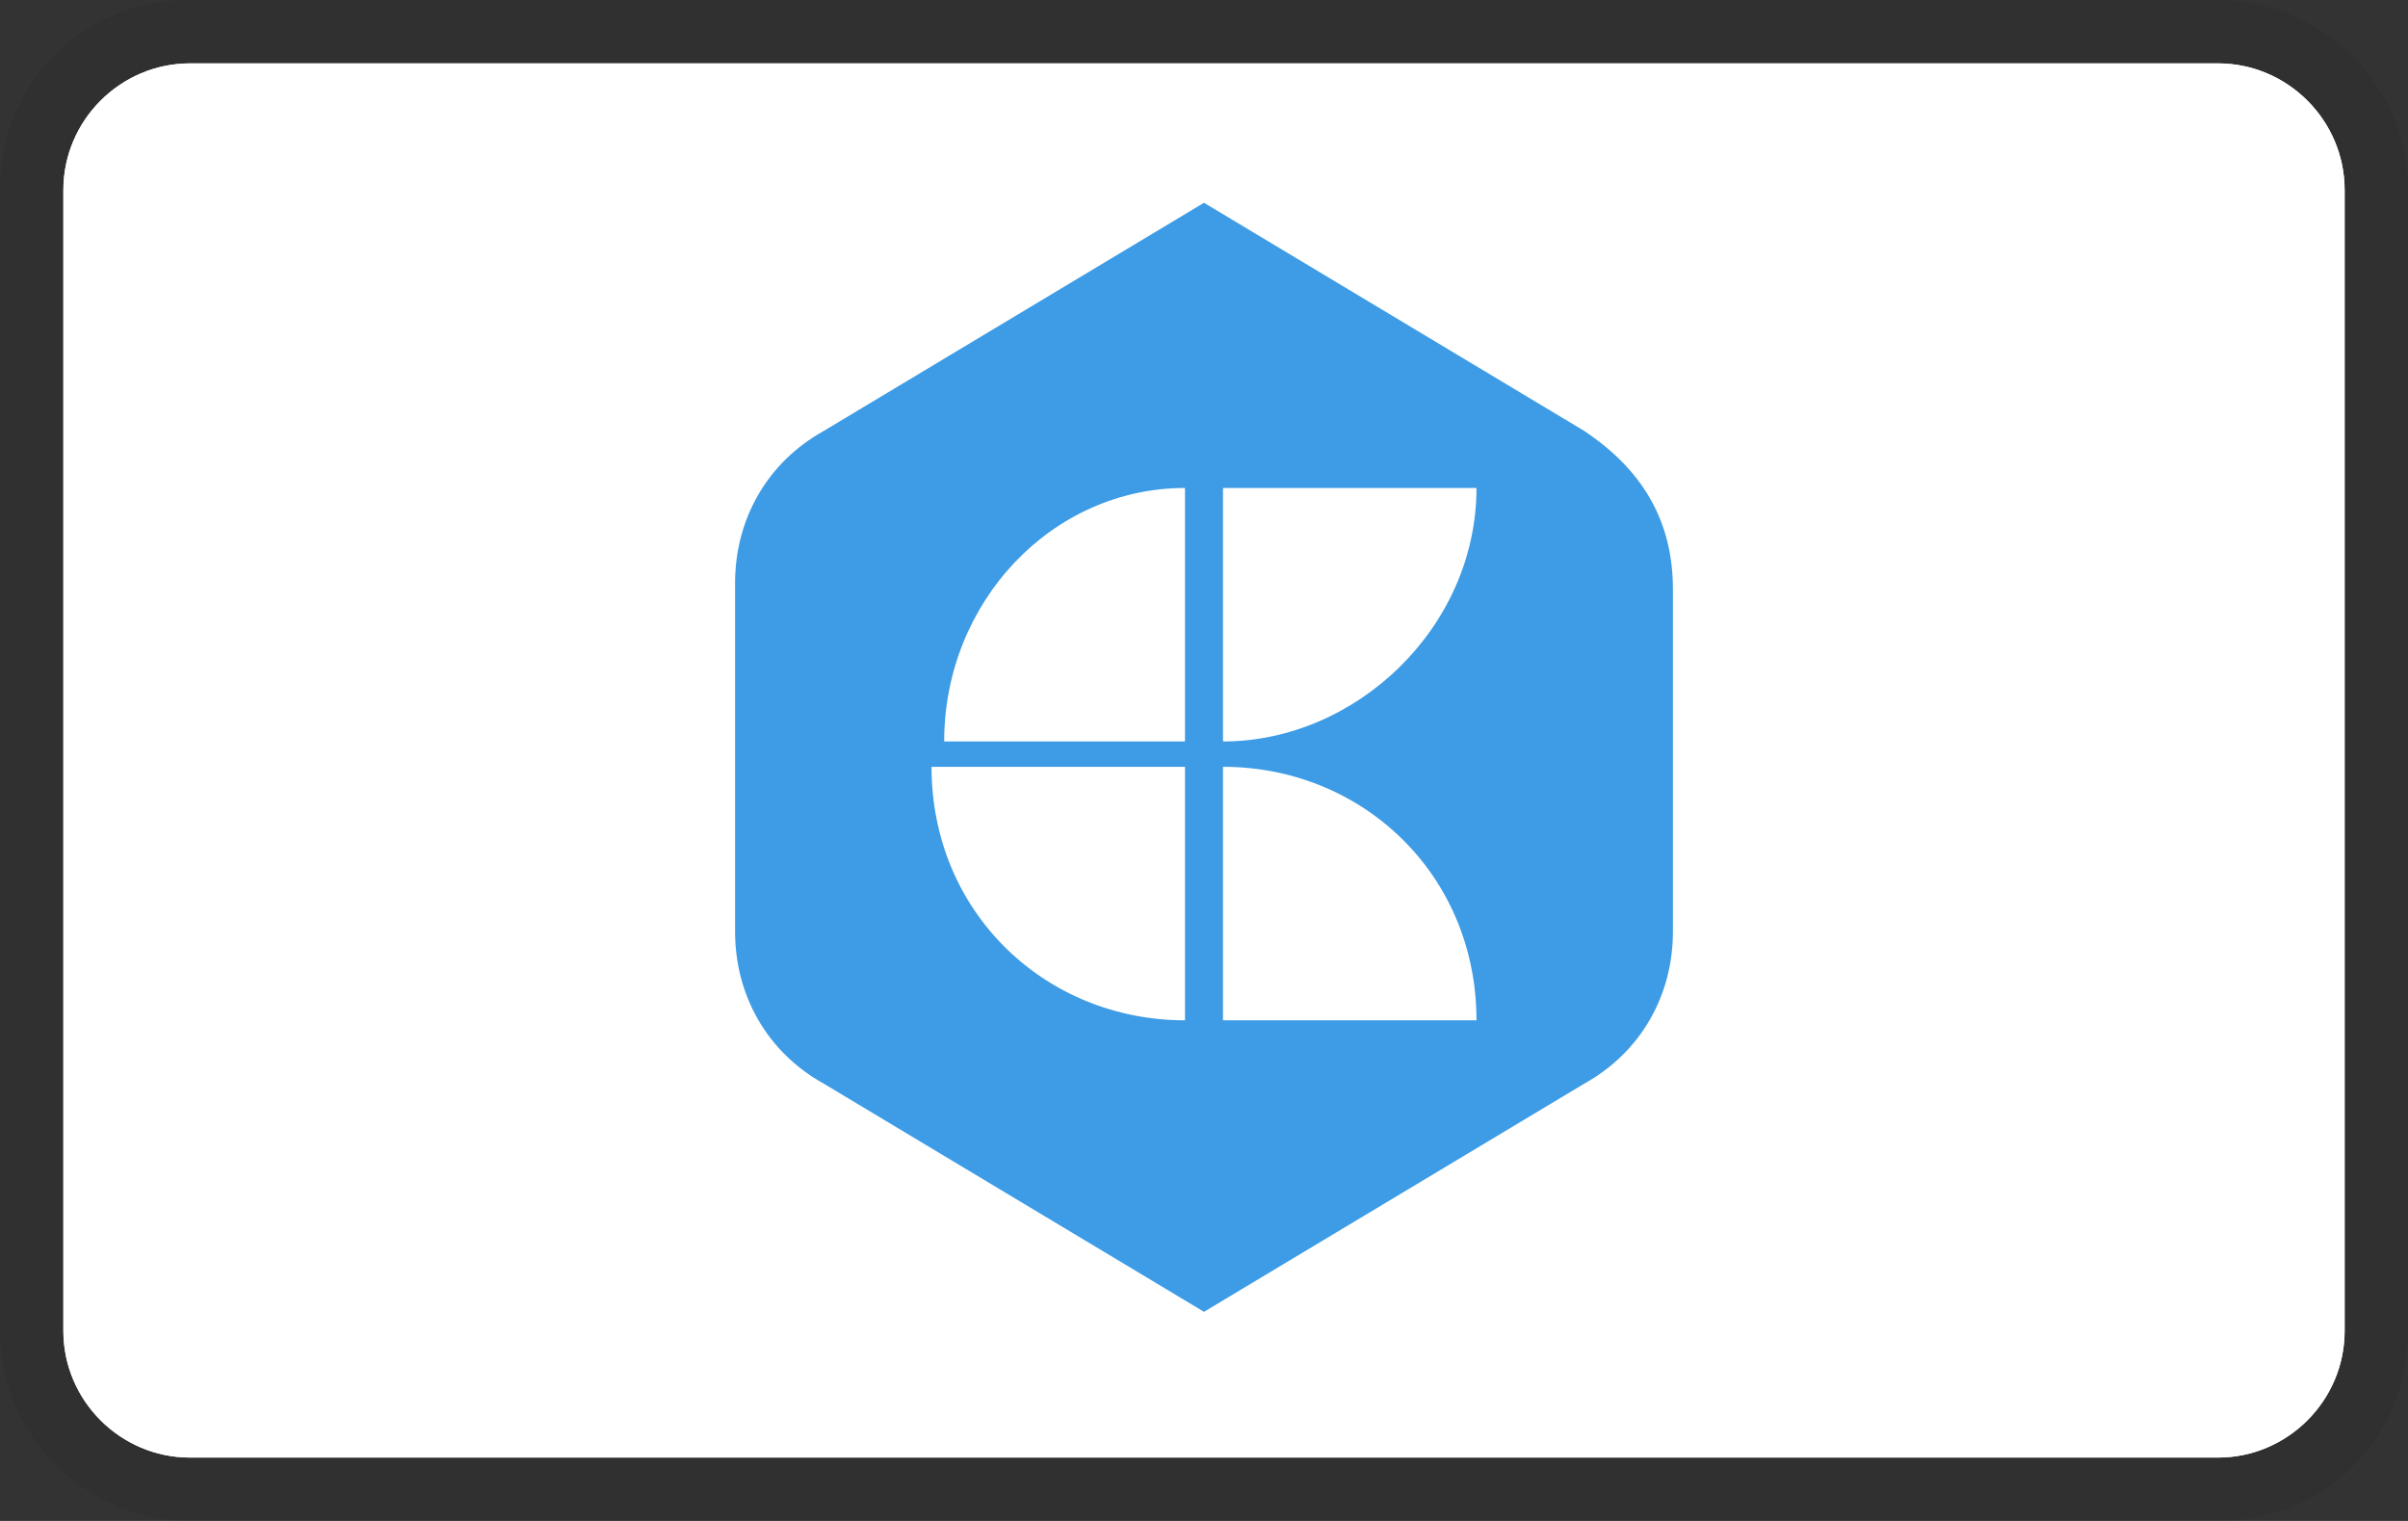 <svg xmlns="http://www.w3.org/2000/svg" role="img" viewBox="0 0 38 24" width="38" height="24" aria-labelledby="pi-creditkey"><rect x="0" y="0" width="38" height="24" fill="#333333" stroke="none"/><title id="pi-creditkey">Credit Key</title><path d="M35 0H3C1.3 0 0 1.3 0 3v18c0 1.7 1.4 3 3 3h32c1.7 0 3-1.3 3-3V3c0-1.7-1.4-3-3-3z" opacity=".07"/><path d="M35 1c1.1 0 2 .9 2 2v18c0 1.1-.9 2-2 2H3c-1.1 0-2-.9-2-2V3c0-1.1.9-2 2-2h32" fill="#fff"/><path d="M35 1c1.1 0 2 .9 2 2v18c0 1.1-.9 2-2 2H3c-1.1 0-2-.9-2-2V3c0-1.1.9-2 2-2h32" fill="#fff"/><path d="M19.3 11.7v-4h4c0 2.2-1.9 4-4 4zm0 4.4v-4c2.2 0 4 1.7 4 4h-4zm-.6-4.4h-3.8c0-2.2 1.7-4 3.8-4v4zm0 4.4c-2.2 0-4-1.7-4-4h4v4zM25 6.8l-6-3.6-6 3.6c-.9.5-1.4 1.4-1.4 2.4v5.5c0 1 .5 1.9 1.4 2.4l6 3.6 6-3.6c.9-.5 1.4-1.4 1.4-2.4V9.3c0-1.1-.5-1.9-1.4-2.5z" fill="#3d9ce5"/></svg>